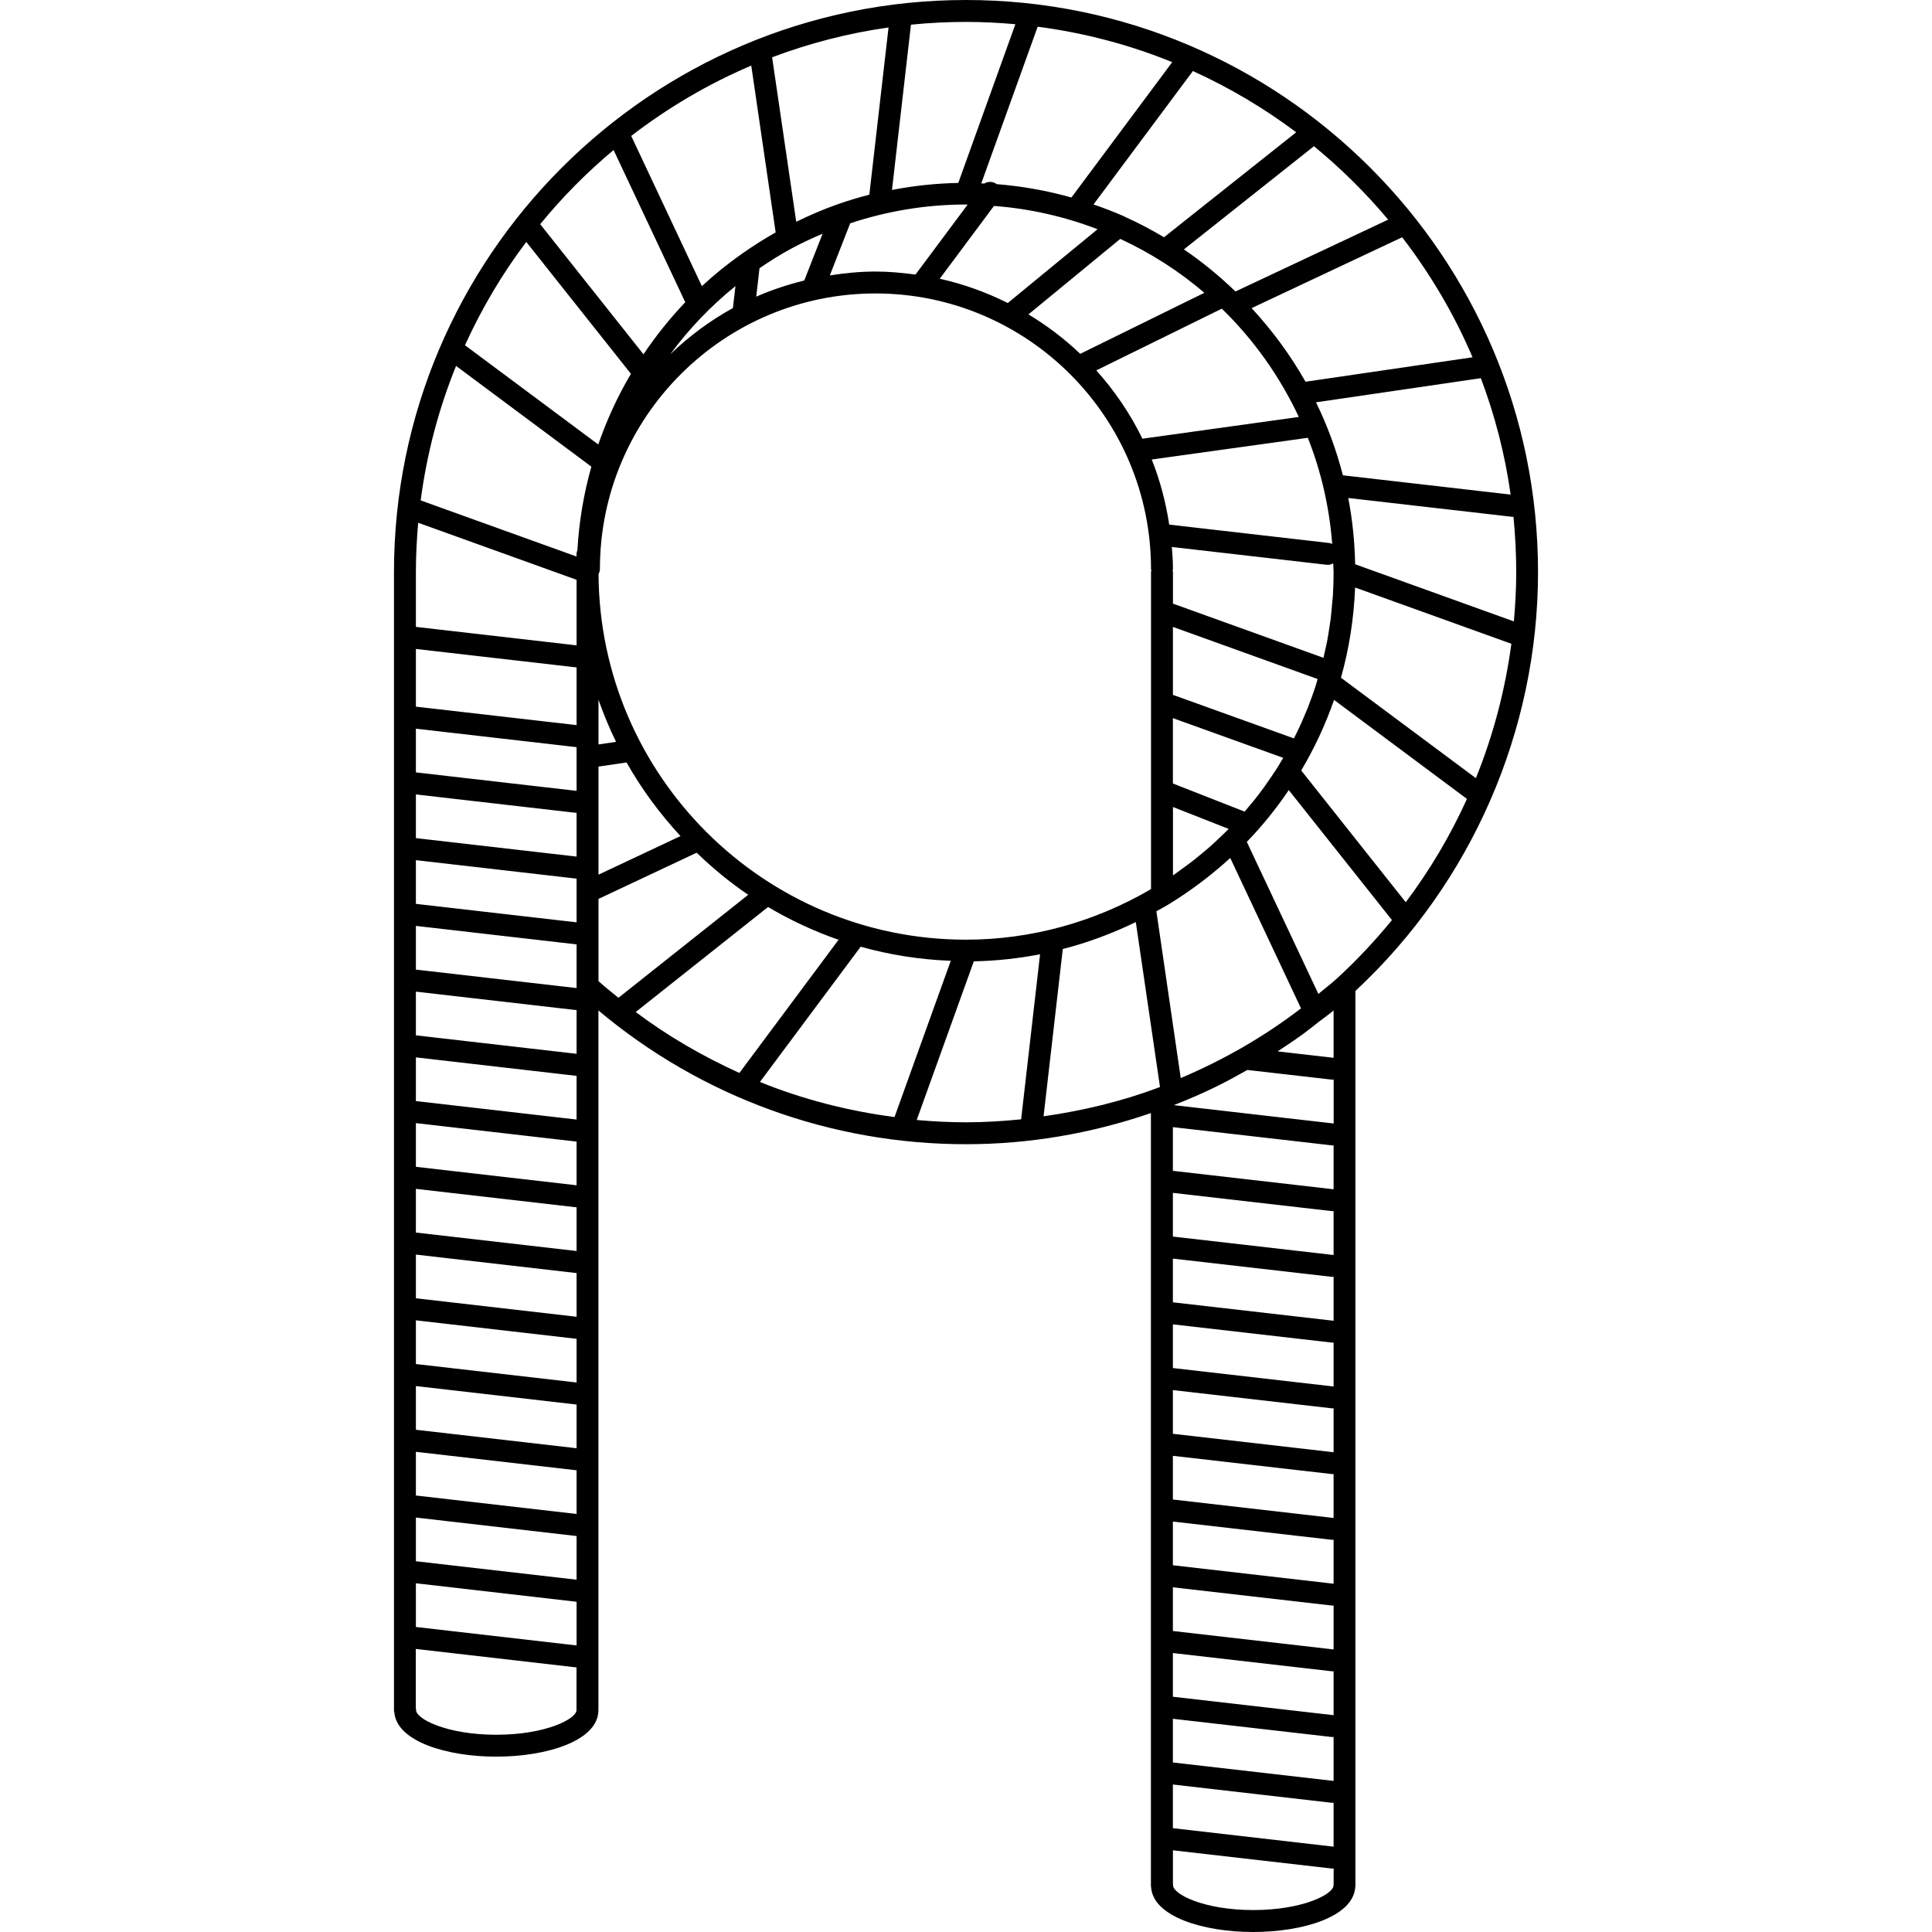 <?xml version="1.0" encoding="iso-8859-1"?>
<!-- Generator: Adobe Illustrator 16.0.0, SVG Export Plug-In . SVG Version: 6.00 Build 0)  -->
<!DOCTYPE svg PUBLIC "-//W3C//DTD SVG 1.1//EN" "http://www.w3.org/Graphics/SVG/1.1/DTD/svg11.dtd">
<svg version="1.1" id="Capa_1" xmlns="http://www.w3.org/2000/svg" xmlns:xlink="http://www.w3.org/1999/xlink" x="0px" y="0px"
	 width="494.033px" height="494.033px" viewBox="0 0 494.033 494.033" style="enable-background:new 0 0 494.033 494.033;"
	 xml:space="preserve">
<g>
	<g>
		<path d="M126.901,449.195c12.966,0,26.123-4.081,26.123-11.906V258.387c26.313,22.097,59.445,34.201,93.984,34.201
			c16.217,0,32.088-2.747,47.292-7.962v197.5c0,0.182,0.012,0.351,0.055,0.537c0.58,7.475,13.419,11.37,26.091,11.37
			c12.686,0,25.521-3.896,26.102-11.37c0.032-0.176,0.046-0.351,0.046-0.537V253.397c29.678-27.623,46.695-66.573,46.695-107.106
			C393.307,65.625,327.687,0,247.025,0c-80.661,0-146.281,65.625-146.281,146.291v291.003c0,0.247,0.033,0.493,0.107,0.723
			C101.612,445.356,114.332,449.195,126.901,449.195z M116.624,93.571l34.594,25.757c-1.936,6.875-3.154,13.998-3.567,21.305
			c-0.138,0.336-0.224,0.706-0.224,1.097v0.578l-39.858-14.35C109.15,115.954,112.209,104.428,116.624,93.571z M134.572,61.861
			l26.761,33.726c-3.378,5.705-6.163,11.762-8.35,18.071L118.898,88.28C123.17,78.885,128.42,70.02,134.572,61.861z M299.752,15.89
			l-25.778,34.614c-6.169-1.737-12.536-2.892-19.121-3.415c-0.012-0.005-0.012-0.021-0.022-0.027
			c-0.938-0.706-2.194-0.711-3.139-0.134c-0.257-0.011-0.509-0.028-0.769-0.038l14.419-40.061
			C277.358,8.405,288.894,11.479,299.752,15.89z M331.451,33.828l-33.801,26.84c-3.217-1.913-6.535-3.667-9.972-5.212
			c-0.219-0.15-0.449-0.252-0.7-0.337c-2.396-1.053-4.848-1.973-7.354-2.841l25.414-34.117
			C314.423,22.44,323.285,27.686,331.451,33.828z M376.545,91.363l-42.713,6.252c-3.848-6.824-8.512-13.117-13.779-18.826
			l38.494-18.121C365.759,70.047,371.844,80.334,376.545,91.363z M386.284,126.471l-42.89-4.93
			c-1.686-6.506-3.983-12.741-6.873-18.665l42.147-6.169C382.246,106.195,384.842,116.151,386.284,126.471z M377.399,198.983
			l-34.495-25.68c2.077-7.423,3.305-15.155,3.609-23.073l39.962,14.389C384.889,176.456,381.841,187.996,377.399,198.983z
			 M359.466,230.71l-26.73-33.691c3.389-5.71,6.2-11.74,8.395-18.044l33.986,25.316C370.892,213.616,365.656,222.475,359.466,230.71
			z M325.118,198.586c-0.578,0.863-1.18,1.722-1.783,2.567c-0.537,0.722-1.05,1.441-1.597,2.153
			c-0.643,0.829-1.288,1.647-1.982,2.454c-0.492,0.6-0.985,1.193-1.5,1.781l-18.331-7.195v-16.709l28.216,10.153
			c-0.505,0.856-1.018,1.71-1.532,2.544C326.1,197.096,325.605,197.843,325.118,198.586z M266.853,285.452l4.913-42.771
			c6.425-1.664,12.663-3.973,18.671-6.898l6.184,42.162c-0.164,0.065-0.317,0.132-0.459,0.197
			C286.636,281.689,276.827,284.029,266.853,285.452z M194.321,276.675l25.762-34.594c7.363,2.08,15.074,3.299,23.037,3.609
			l-14.38,39.949C216.863,284.1,205.321,281.119,194.321,276.675z M162.559,258.782l33.844-26.854
			c5.683,3.368,11.696,6.181,18.023,8.381l-25.355,34.056C179.741,270.13,170.819,264.992,162.559,258.782z M153.041,250.892
			v-21.032l25.097-11.811c4.085,3.928,8.465,7.565,13.19,10.758l-33.182,26.336C156.419,253.741,154.682,252.38,153.041,250.892z
			 M147.438,387.138l-41.09-4.722v-11.174l41.09,4.728V387.138z M106.348,365.606v-11.175l41.09,4.729v11.168L106.348,365.606z
			 M106.348,348.796v-11.174l41.09,4.729v11.168L106.348,348.796z M106.348,331.985v-11.173l41.09,4.729v11.168L106.348,331.985z
			 M106.348,315.176v-11.173l41.09,4.727v11.168L106.348,315.176z M106.348,298.366v-11.174l41.09,4.728v11.168L106.348,298.366z
			 M106.348,281.556v-11.174l41.09,4.729v11.168L106.348,281.556z M147.438,269.469l-41.09-4.723v-11.174l41.09,4.729V269.469z
			 M106.348,247.937v-11.174l41.09,4.725v10.717v0.454L106.348,247.937z M147.438,219.039l-41.09-4.723v-11.173l41.09,4.725V219.039
			z M147.438,224.677v11.171l-41.09-4.721v-11.175L147.438,224.677z M147.438,202.229l-41.09-4.722v-11.175l41.09,4.725V202.229z
			 M106.348,388.052l41.09,4.73v11.165l-41.09-4.722V388.052z M153.041,196.021l7.176-1.053c3.855,6.826,8.512,13.116,13.793,18.826
			l-20.969,9.869V196.021z M153.041,190.357v-11.431c1.284,3.696,2.797,7.289,4.492,10.774L153.041,190.357z M147.438,185.418
			l-41.09-4.722v-14.752l41.09,4.722V185.418z M106.348,404.861l41.09,4.729v11.169l-41.09-4.724V404.861z M247.025,240.286
			c-51.67,0-93.711-41.907-93.973-93.508c0.202-0.386,0.352-0.807,0.352-1.278c0-38.851,31.62-70.46,70.463-70.46
			c38.84,0,70.46,31.609,70.46,70.46c0,0.143,0.061,0.26,0.083,0.395c-0.022,0.134-0.083,0.251-0.083,0.392v81.069
			C279.898,235.799,263.591,240.286,247.025,240.286z M202.702,63.374c0.075-0.036,0.119-0.053,0.187-0.09
			c2.426-1.284,4.914-2.443,7.457-3.524l-4.684,11.967c-4.249,1.056-8.356,2.405-12.285,4.131l0.838-7.277
			C196.942,66.725,199.749,64.947,202.702,63.374z M280.655,58.622l-22.952,18.862c-5.478-2.736-11.288-4.849-17.403-6.203
			l13.868-18.622C263.449,53.36,272.325,55.412,280.655,58.622z M332.123,106.619l-39.99,5.565
			c-3.119-6.383-7.103-12.243-11.796-17.472l32.097-15.784C320.576,86.841,327.235,96.22,332.123,106.619z M335.583,177.845
			c-0.363,1.007-0.733,2.022-1.119,3.018c-0.328,0.812-0.665,1.614-1.016,2.416c-0.406,0.975-0.834,1.946-1.287,2.903
			c-0.365,0.801-0.775,1.583-1.172,2.375c-0.043,0.086-0.104,0.17-0.126,0.257l-30.92-11.127c-0.013,0-0.013,0-0.013,0v-17.382
			l37.007,13.33c-0.158,0.583-0.337,1.171-0.514,1.749C336.161,176.214,335.859,177.024,335.583,177.845z M314.031,212.115
			c-0.743,0.751-1.519,1.479-2.284,2.207c-0.648,0.621-1.303,1.25-1.983,1.855c-0.786,0.706-1.606,1.39-2.43,2.068
			c-0.709,0.58-1.4,1.176-2.134,1.74c-0.831,0.663-1.718,1.297-2.581,1.929c-0.746,0.545-1.479,1.099-2.232,1.626
			c-0.131,0.101-0.309,0.188-0.448,0.29V206.36l14.246,5.598C314.142,212.007,314.076,212.064,314.031,212.115z M341.014,146.291
			c0,2.011-0.065,4.019-0.178,6.008c-0.052,0.671-0.132,1.328-0.188,1.995c-0.121,1.311-0.22,2.626-0.373,3.926
			c-0.107,0.785-0.238,1.554-0.35,2.331c-0.187,1.171-0.355,2.348-0.58,3.507c-0.163,0.819-0.351,1.62-0.536,2.427
			c-0.121,0.577-0.263,1.149-0.383,1.727l-38.479-13.853c-0.009,0-0.009,0-0.009,0v-8.068c0-0.14-0.068-0.257-0.09-0.392
			c0.033-0.134,0.09-0.251,0.09-0.394c0-1.904-0.145-3.77-0.285-5.636l39.594,4.55c0.122,0.011,0.221,0.017,0.341,0.017
			c0.481,0,0.931-0.162,1.322-0.386C340.921,144.8,341.014,145.536,341.014,146.291z M340.658,139.098
			c-0.251-0.107-0.49-0.219-0.766-0.249l-40.914-4.7c-0.87-5.787-2.364-11.363-4.465-16.649l39.912-5.551
			C337.791,120.471,339.926,129.583,340.658,139.098z M311.547,277.584c2.521-1.249,4.969-2.604,7.41-3.984l21.516,2.463
			c0.12,0.011,0.219,0.021,0.33,0.021c0.085,0,0.151-0.032,0.229-0.043v11.251l-40.877-4.695c3.688-1.444,7.312-3.008,10.846-4.739
			C311.178,277.791,311.346,277.683,311.547,277.584z M341.014,455.401l-41.094-4.717v-11.174l40.533,4.651
			c0.117,0.01,0.219,0.021,0.331,0.021c0.094,0,0.154-0.032,0.229-0.044V455.401L341.014,455.401z M341.014,438.591l-41.094-4.716
			v-11.174l40.533,4.65c0.117,0.011,0.219,0.024,0.331,0.024c0.094,0,0.154-0.033,0.229-0.046V438.591L341.014,438.591z
			 M341.014,421.781l-41.094-4.715v-11.174l40.533,4.649c0.117,0.011,0.219,0.021,0.331,0.021c0.094,0,0.154-0.033,0.229-0.043
			V421.781L341.014,421.781z M341.014,404.974l-41.094-4.72V389.08l40.533,4.651c0.117,0.012,0.219,0.022,0.331,0.022
			c0.094,0,0.154-0.033,0.229-0.044V404.974L341.014,404.974z M341.014,388.161l-41.094-4.717v-11.174l40.533,4.651
			c0.117,0.013,0.219,0.022,0.331,0.022c0.094,0,0.154-0.033,0.229-0.045V388.161L341.014,388.161z M341.014,371.352l-41.094-4.717
			v-11.174l40.533,4.651c0.117,0.01,0.219,0.022,0.331,0.022c0.094,0,0.154-0.032,0.229-0.045V371.352L341.014,371.352z
			 M341.014,354.542l-41.094-4.717v-11.173l40.533,4.65c0.117,0.01,0.219,0.021,0.331,0.021c0.094,0,0.154-0.032,0.229-0.043
			V354.542L341.014,354.542z M341.014,337.731l-41.094-4.718v-11.173l40.533,4.65c0.117,0.012,0.219,0.022,0.331,0.022
			c0.094,0,0.154-0.033,0.229-0.043V337.731L341.014,337.731z M341.014,320.921l-41.094-4.717V305.03l40.533,4.651
			c0.117,0.012,0.219,0.022,0.331,0.022c0.094,0,0.154-0.033,0.229-0.043V320.921L341.014,320.921z M341.014,304.111l-41.094-4.717
			v-11.174l40.533,4.651c0.117,0.011,0.219,0.022,0.331,0.022c0.094,0,0.154-0.033,0.229-0.045V304.111L341.014,304.111z
			 M299.92,456.32l40.533,4.664c0.112,0.009,0.219,0.009,0.331,0.009c0.084,0,0.154-0.032,0.229-0.043v11.263l-41.094-4.729V456.32
			L299.92,456.32z M341.014,258.387v12.105l-14.314-1.643c2.239-1.477,4.477-2.949,6.661-4.558c1.33-0.985,2.647-2.02,3.945-3.064
			C338.535,260.286,339.827,259.395,341.014,258.387z M301.928,275.674l-6.228-42.655c0.966-0.542,1.95-1.046,2.902-1.625
			c5.776-3.519,11.118-7.551,15.987-12.002l18.09,38.46C323.225,265.107,312.905,271.017,301.928,275.674z M346.526,144.286
			c-0.12-5.778-0.7-11.442-1.759-16.944l42.246,4.851c0.458,4.64,0.7,9.341,0.7,14.099c0,4.224-0.229,8.427-0.598,12.607
			L346.526,144.286z M276.233,90.477c-4.029-3.827-8.473-7.201-13.245-10.085l23.476-19.305c7.816,3.625,15.048,8.255,21.506,13.784
			L276.233,90.477z M247.025,52.295c0.128,0,0.268,0.022,0.411,0.022l-13.333,17.89c-3.361-0.451-6.765-0.771-10.236-0.771
			c-3.978,0-7.858,0.397-11.671,0.99l5.208-13.324C226.932,53.943,236.877,52.295,247.025,52.295z M214.346,52.178
			c-3.709,1.289-7.267,2.845-10.741,4.534l-6.166-42.063c9.483-3.582,19.451-6.164,29.771-7.628l-4.913,42.764
			C219.613,50.468,216.982,51.27,214.346,52.178z M198.343,59.434c-2.839,1.592-5.575,3.33-8.218,5.179
			c-0.138,0.082-0.283,0.162-0.39,0.267c-3.619,2.545-7.041,5.306-10.26,8.288l-18.067-38.405
			c9.373-7.218,19.666-13.297,30.699-17.992L198.343,59.434z M188.062,73.163l-0.646,5.609c-5.865,3.214-11.228,7.223-16.018,11.812
			C176.155,84.105,181.758,78.255,188.062,73.163z M147.438,148.259v16.766l-41.09-4.725v-14.013c0-4.252,0.226-8.455,0.583-12.613
			L147.438,148.259z M126.901,443.593c-12.726,0-20.515-4.082-20.515-6.304c0-0.197-0.021-0.383-0.06-0.58V421.65l41.09,4.728
			v10.896C147.438,439.511,139.638,443.593,126.901,443.593z M234.413,286.393l14.601-40.569c5.713-0.117,11.377-0.717,16.943-1.812
			l-4.843,42.211c-4.664,0.466-9.378,0.761-14.111,0.761C242.796,286.979,238.587,286.771,234.413,286.393z M340.994,482.116
			c0,2.223-7.797,6.304-20.511,6.304c-12.723,0-20.513-4.081-20.513-6.304c0-0.13-0.019-0.274-0.04-0.411v-8.563l40.531,4.651
			c0.121,0.011,0.219,0.023,0.336,0.023c0.09,0,0.15-0.033,0.229-0.046v3.926C340.994,481.842,340.994,481.986,340.994,482.116z
			 M341.929,250.146c-1.532,1.412-3.218,2.67-4.805,4.005l-18.299-38.872c3.983-4.112,7.564-8.556,10.726-13.245l26.386,33.237
			C351.646,240.521,346.995,245.51,341.929,250.146z M354.965,56.167l-39.039,18.367c-4.086-3.927-8.47-7.562-13.194-10.758
			l33.254-26.386C342.875,43.04,349.239,49.325,354.965,56.167z M259.64,6.197l-14.598,40.581
			c-5.721,0.112-11.384,0.717-16.95,1.792l4.851-42.26c4.634-0.465,9.33-0.706,14.092-0.706
			C251.276,5.604,255.483,5.822,259.64,6.197z M156.902,38.361l18.329,38.925c-3.952,4.118-7.503,8.591-10.688,13.307
			l-26.408-33.266C143.774,50.43,150.053,44.082,156.902,38.361z"/>
	</g>
</g>
<g>
</g>
<g>
</g>
<g>
</g>
<g>
</g>
<g>
</g>
<g>
</g>
<g>
</g>
<g>
</g>
<g>
</g>
<g>
</g>
<g>
</g>
<g>
</g>
<g>
</g>
<g>
</g>
<g>
</g>
</svg>
